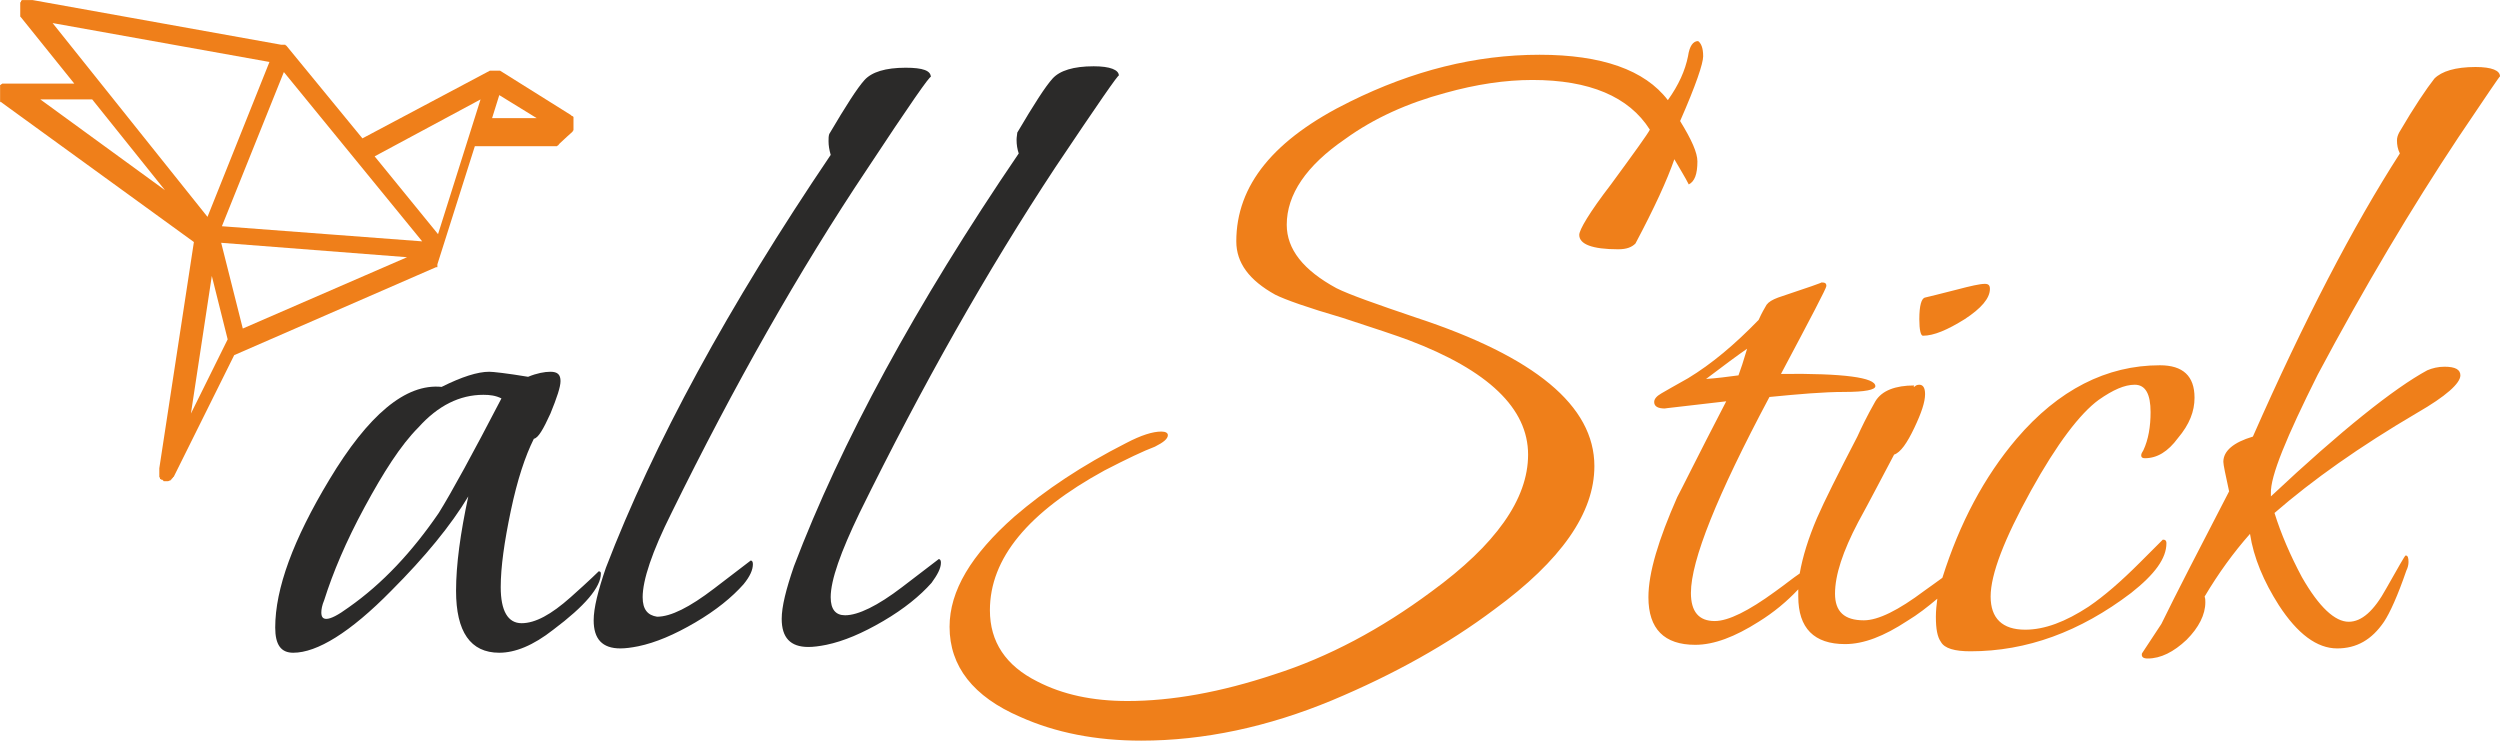 <?xml version="1.0" encoding="UTF-8" standalone="no"?>
<svg id="_x31_" xmlns:rdf="http://www.w3.org/1999/02/22-rdf-syntax-ns#" xmlns="http://www.w3.org/2000/svg" enable-background="new 0 0 240 166" xml:space="preserve" viewBox="0 0 347 102.8" height="102.8" width="347" version="1.1" y="0px" x="0px" xmlns:cc="http://creativecommons.org/ns#" xmlns:dc="http://purl.org/dc/elements/1.1/"><g clip-rule="evenodd" fill-rule="evenodd"><path id="path3" d="m79.5 18.2c0-0.1 0.1-0.1 0.1-0.1v-0.1-0.1-0.1-0.1-0.1-0.1-0.1-0.1-0.1-0.1-0.1-0.1-0.1-0.1-0.1-0.1-0.1-0.1-0.1h-0.1v-0.1h-0.1s-0.1 0-0.1-0.1l-9.9-6.2h-0.1-0.1-0.1-0.1-0.1-0.1-0.1-0.1-0.1-0.1-0.1-0.1-0.1-0.1l-17.7 9.4-10.5-12.8-0.1-0.1s-0.1 0-0.1-0.1h-0.1-0.1-0.1-0.1-0.1-0.1l-34.5-6.2h-0.1-0.1-0.1-0.1-0.1-0.1-0.1-0.1-0.1-0.1-0.1-0.1-0.1-0.1-0.1v0.1h-0.1v0.1 0.1h-0.1v0.1 0.1 0.1 0.1 0.1 0.1 0.1 0.1 0.1 0.1 0.1 0.1 0.1 0.1 0.1 0.1 0.1 0.1 0.1 0.1l0.1 0.1 7.4 9.2h-9-0.1-0.1-0.1-0.1-0.1-0.1-0.1-0.1-0.1-0.1l-0.1 0.1h-0.1v0.1h-0.1v0.1 0.1 0.1 0.1 0.1 0.1 0.1 0.1 0.1 0.1 0.1 0.1 0.1 0.1 0.1 0.1 0.1 0.1 0.1 0.1 0.1 0.1 0.1l0.1 0.1h0.1l0.1 0.1 26.6 19.3-4.8 31.4v0.1 0.1 0.1 0.1 0.1 0.1 0.1 0.1 0.1 0.1 0.1 0.1s0 0.1 0.1 0.1v0.1 0.1h0.1l0.1 0.1h0.1s0.1 0 0.1 0.1c0 0 0.1 0 0.1 0.1h0.1 0.1 0.1 0.2 0.1c0.1 0 0.2-0.1 0.3-0.1s0.1-0.1 0.1-0.1c0.1 0 0.1-0.1 0.1-0.1l0.1-0.1 0.1-0.1c0-0.1 0.1-0.1 0.1-0.1l8.4-16.9 28-12.2h0.1 0.1v-0.1-0.1-0.1-0.1l5.2-16.4h11 0.1 0.1 0.1 0.1l0.1-0.1c0.1 0 0.1-0.1 0.1-0.1s0.1 0 0.1-0.1l0.1-0.1c1.7-1.6 1.8-1.6 1.8-1.7zm-12.8-4.4-5.9 18.7-8.8-10.8l14.7-7.9zm-59.4-10.6 30.1 5.4-8.6 21.5-21.5-26.9zm51.3 30.3-27.8-2.1 8.6-21.4l19.2 23.5zm-24.9 12.1-3-11.9 25.8 2-22.8 9.9zm-2.1 1.5-5.1 10.3 2.9-19.1 2.2 8.8zm-8.7-20.7-17.3-12.6h7.2l10.1 12.6zm46.4-13.2 5.2 3.2h-6.2l1-3.2z" fill="#ef7f1a"/><path id="path5" d="m236.4 7.8c0 1-1 4-3.2 9 1.6 2.6 2.4 4.4 2.4 5.6 0 1.8-0.4 2.8-1.2 3.2-0.5-1-1.2-2.1-2-3.5-1 2.9-2.8 6.8-5.4 11.7-0.5 0.5-1.2 0.8-2.4 0.8-3.6 0-5.4-0.7-5.4-2 0-0.7 1.4-3.1 4.4-7 3.3-4.5 5.1-7 5.4-7.6-2.9-4.6-8.4-6.9-16.3-6.9-3.8 0-7.8 0.6-12.1 1.8-5.2 1.4-9.9 3.5-13.9 6.4-5.4 3.7-8.1 7.7-8.1 11.9 0 3.4 2.3 6.3 6.9 8.8 1.8 0.9 5.5 2.2 11.1 4.1 16.4 5.4 24.7 12.2 24.7 20.6 0 6.5-4.6 13.1-13.9 19.9-6.4 4.8-13.9 9-22.5 12.6-8.9 3.7-17.8 5.6-26.5 5.6-6.3 0-11.9-1.1-16.8-3.3-6.5-2.8-9.8-7-9.8-12.5 0-5 3-10 9-15.3 4.3-3.7 9.4-7.1 15.5-10.2 2.1-1.1 3.7-1.6 4.9-1.6 0.6 0 0.9 0.2 0.9 0.5 0 0.5-0.6 1-1.8 1.6-1.6 0.6-3.9 1.7-7 3.3-10.6 5.8-15.9 12.2-15.9 19.4 0 4.4 2.2 7.7 6.6 9.9 3.5 1.8 7.6 2.7 12.5 2.7 6.1 0 12.9-1.2 20.4-3.7 7.5-2.4 14.8-6.3 21.8-11.5 8.9-6.5 13.4-12.8 13.4-19 0-6.4-5.5-11.7-16.6-15.9-1.6-0.6-4.6-1.6-9.2-3.1-4.8-1.4-7.9-2.5-9.3-3.2-3.6-2-5.4-4.4-5.4-7.4 0-7.8 5.2-14.2 15.8-19.4 8.7-4.3 17.4-6.5 26.3-6.5 8.6 0 14.6 2.1 17.8 6.3 1.5-2.1 2.4-4.1 2.8-6.1 0.2-1.4 0.7-2.1 1.4-2.1 0.4 0.3 0.7 0.9 0.7 2.1zm78.8 60.7v0.4c9.8-9.2 17.1-15 21.7-17.5 0.7-0.3 1.5-0.5 2.4-0.5 1.5 0 2.2 0.4 2.2 1.2 0 1.1-2 2.9-6 5.2-8 4.7-14.5 9.3-19.8 13.9 0.9 2.9 2.2 5.9 3.8 8.9 2.4 4.2 4.6 6.2 6.5 6.2 1.8 0 3.5-1.5 5.2-4.6 1.7-3 2.6-4.6 2.7-4.6 0.3 0 0.4 0.3 0.4 0.9 0 0.4-0.1 0.8-0.3 1.2-1.2 3.5-2.3 5.9-3.1 7.1-1.7 2.5-3.8 3.7-6.5 3.7-2.8 0-5.5-2-8.1-6-2.1-3.3-3.5-6.6-4-9.9-2.3 2.6-4.4 5.5-6.3 8.7 0.1 0.3 0.1 0.5 0.1 0.8 0 1.7-0.9 3.5-2.6 5.2-1.8 1.7-3.6 2.6-5.4 2.6-0.6 0-0.9-0.2-0.8-0.7 0.6-0.9 1.5-2.3 2.7-4.1 2-4.1 5.2-10.3 9.4-18.4-0.5-2.3-0.8-3.7-0.8-4.1 0-1.5 1.4-2.7 4.1-3.5 7.1-16.1 13.9-29.2 20.4-39.3-0.3-0.6-0.4-1.2-0.4-1.8 0-0.4 0.1-0.7 0.3-1.1 2.1-3.6 3.8-6.1 4.9-7.5 1-1 2.9-1.6 5.7-1.6 2.3 0 3.4 0.5 3.4 1.3 0-0.1-1.9 2.7-5.8 8.5-6.5 9.8-13 20.7-19.5 32.9-4.3 8.6-6.6 14.1-6.5 16.5zm-10.6-13.3c0-3-1.6-4.5-4.8-4.5-7.4 0-14.1 3.4-19.9 10.2-4.5 5.3-7.9 11.7-10.3 19.3-0.7 0.5-1.5 1.1-2.5 1.8-3.6 2.7-6.4 4.1-8.4 4.1-2.7 0-4-1.2-4-3.7 0-2.6 1.1-5.9 3.2-9.9 1.7-3.1 3.3-6.2 5-9.4 0.9-0.3 1.8-1.6 2.8-3.7s1.5-3.6 1.5-4.7c0-0.9-0.3-1.3-0.8-1.3-0.3 0-0.5 0.1-0.7 0.3l-0.1-0.1 0.1-0.1c-2.6 0-4.5 0.7-5.4 2.2-1.2 2.1-2 3.8-2.5 4.9-2.7 5.2-4.6 9-5.6 11.3-1.2 2.8-2 5.4-2.4 7.7-0.9 0.6-2 1.5-3.4 2.5-3.7 2.7-6.5 4.1-8.4 4.1-2.2 0-3.3-1.3-3.3-3.9 0-4.5 3.6-13.5 10.9-27.2 4.1-0.4 7.5-0.7 10.4-0.7s4.3-0.3 4.3-0.8c0-1.2-4.4-1.8-13.1-1.7 4.2-7.9 6.3-11.9 6.3-12.2 0-0.4-0.2-0.5-0.7-0.5 0.2 0-1.8 0.7-6 2.1-0.8 0.3-1.3 0.6-1.6 1-0.3 0.5-0.7 1.2-1.1 2.1-3.3 3.4-6.5 6.1-9.8 8.1-1.8 1-3 1.7-3.7 2.1s-1 0.8-1 1.2c0 0.6 0.5 0.9 1.5 0.9-0.3 0 2.6-0.3 8.5-1-4.1 7.9-6.3 12.4-6.8 13.3-2.6 5.9-4 10.5-4 13.9 0 4.4 2.2 6.6 6.5 6.6 2.6 0 5.5-1.1 8.8-3.2 2.1-1.3 3.9-2.8 5.5-4.5v1c0 4.4 2.2 6.6 6.5 6.6 2.6 0 5.4-1.1 8.6-3.2 1.5-0.9 2.9-2 4.2-3.1-0.1 0.8-0.2 1.6-0.2 2.5 0 1.7 0.2 2.8 0.7 3.5 0.5 0.9 1.9 1.3 4.1 1.3 7.8 0 15.2-2.7 22.3-8.1 3.3-2.6 4.9-4.8 4.9-6.9 0-0.4-0.2-0.5-0.5-0.5l-3.2 3.2c-2.6 2.6-4.9 4.6-7.1 6.1-3.2 2.1-6.1 3.2-8.8 3.2-3.2 0-4.8-1.6-4.8-4.6 0-3.1 1.9-8 5.6-14.7 3.6-6.5 6.8-10.7 9.4-12.6 2-1.4 3.6-2.1 5-2.1 1.5 0 2.2 1.3 2.2 3.8 0 2-0.3 3.8-1 5.3-0.2 0.3-0.3 0.5-0.3 0.7 0 0.3 0.2 0.4 0.5 0.4 1.7 0 3.2-0.9 4.6-2.8 1.6-1.9 2.3-3.7 2.3-5.6zm-29.1-15.8c0.5 0 0.7 0.2 0.7 0.7 0 1.3-1.2 2.7-3.5 4.2-2.4 1.5-4.3 2.3-5.8 2.3-0.3 0-0.5-0.8-0.5-2.3 0-1.9 0.3-2.9 0.8-3s2-0.5 4.4-1.1c1.9-0.5 3.2-0.8 3.9-0.8zm-33 9c-0.5 1.7-0.9 2.9-1.2 3.7-1.5 0.2-3 0.4-4.5 0.5 2.5-1.9 4.4-3.3 5.7-4.2z" fill="#ef7f1a"/><path id="path7" d="m115.3 82.9c0 1.7 0.7 2.5 2 2.5 1.8 0 4.5-1.3 7.9-3.9l5.1-3.9c0.2 0 0.3 0.2 0.3 0.5 0 0.8-0.5 1.7-1.3 2.8-1.6 1.8-3.8 3.6-6.7 5.3s-5.5 2.8-7.9 3.3c-1 0.2-1.8 0.3-2.5 0.3-2.5 0-3.7-1.3-3.7-3.9 0-1.7 0.6-4.1 1.7-7.3 6.5-17.1 16.9-36.3 31.2-57.3-0.2-0.6-0.3-1.2-0.3-1.9 0-0.4 0.1-0.8 0.1-1 2.3-3.9 3.9-6.4 4.9-7.5s2.9-1.7 5.7-1.7c2.3 0 3.5 0.5 3.5 1.3 0-0.3-2.9 3.9-8.8 12.7-9.5 14.4-18.5 30.3-27.2 48-2.6 5.4-4 9.3-4 11.7zm-26.1 0c0-2.4 1.3-6.3 4-11.7 8.7-17.7 17.7-33.6 27.2-47.8 5.8-8.8 8.8-13.1 8.8-12.7 0-0.9-1.1-1.3-3.5-1.3-2.8 0-4.7 0.6-5.7 1.7s-2.6 3.6-4.9 7.5c-0.1 0.3-0.1 0.6-0.1 1 0 0.6 0.1 1.2 0.3 1.9-14.2 21-24.6 40.1-31.2 57.3-1.1 3.2-1.7 5.6-1.7 7.3 0 2.6 1.2 3.9 3.7 3.9 0.7 0 1.5-0.1 2.5-0.3 2.4-0.5 5-1.6 7.9-3.3s5.1-3.5 6.7-5.3c0.9-1.1 1.3-2 1.3-2.8 0-0.3-0.1-0.5-0.3-0.5l-5.1 3.9c-3.4 2.6-6 3.9-7.9 3.9-1.3-0.2-2-1-2-2.7zm-19.6-27.6c-0.8-0.4-1.6-0.5-2.5-0.5-3.3 0-6.3 1.5-9 4.5-2.5 2.5-4.9 6.3-7.5 11.1s-4.4 9.1-5.6 12.9c-0.3 0.7-0.4 1.3-0.4 1.7 0 0.6 0.2 0.9 0.7 0.9 0.6 0 1.6-0.5 3.1-1.6 4.7-3.3 8.8-7.7 12.5-13.1 1.8-2.9 4.7-8.2 8.7-15.9zm-0.3 35.3c-4 0-6-2.9-6-8.6 0-3.6 0.6-8 1.7-13.1-2.4 4-6 8.4-10.7 13.1-5.7 5.8-10.3 8.6-13.6 8.6-1.7 0-2.5-1.1-2.5-3.5 0-5.4 2.5-12.2 7.5-20.5 5.4-9 10.6-13.4 15.6-12.9 2.8-1.4 5-2.1 6.6-2.1 0.5 0 2.4 0.2 5.4 0.7 1.2-0.5 2.3-0.7 3.1-0.7 1 0 1.4 0.4 1.4 1.3 0 0.8-0.5 2.3-1.4 4.5-1 2.2-1.7 3.4-2.3 3.5-1.2 2.4-2.3 5.7-3.2 10s-1.4 7.8-1.4 10.6c0 3.3 1 5 2.9 5s4.1-1.2 6.8-3.6 3.9-3.6 3.9-3.6c0.2 0 0.3 0.1 0.3 0.3 0 1.9-2.2 4.5-6.6 7.8-2.8 2.2-5.3 3.2-7.5 3.2z" fill="#2b2a29"/></g></svg>
